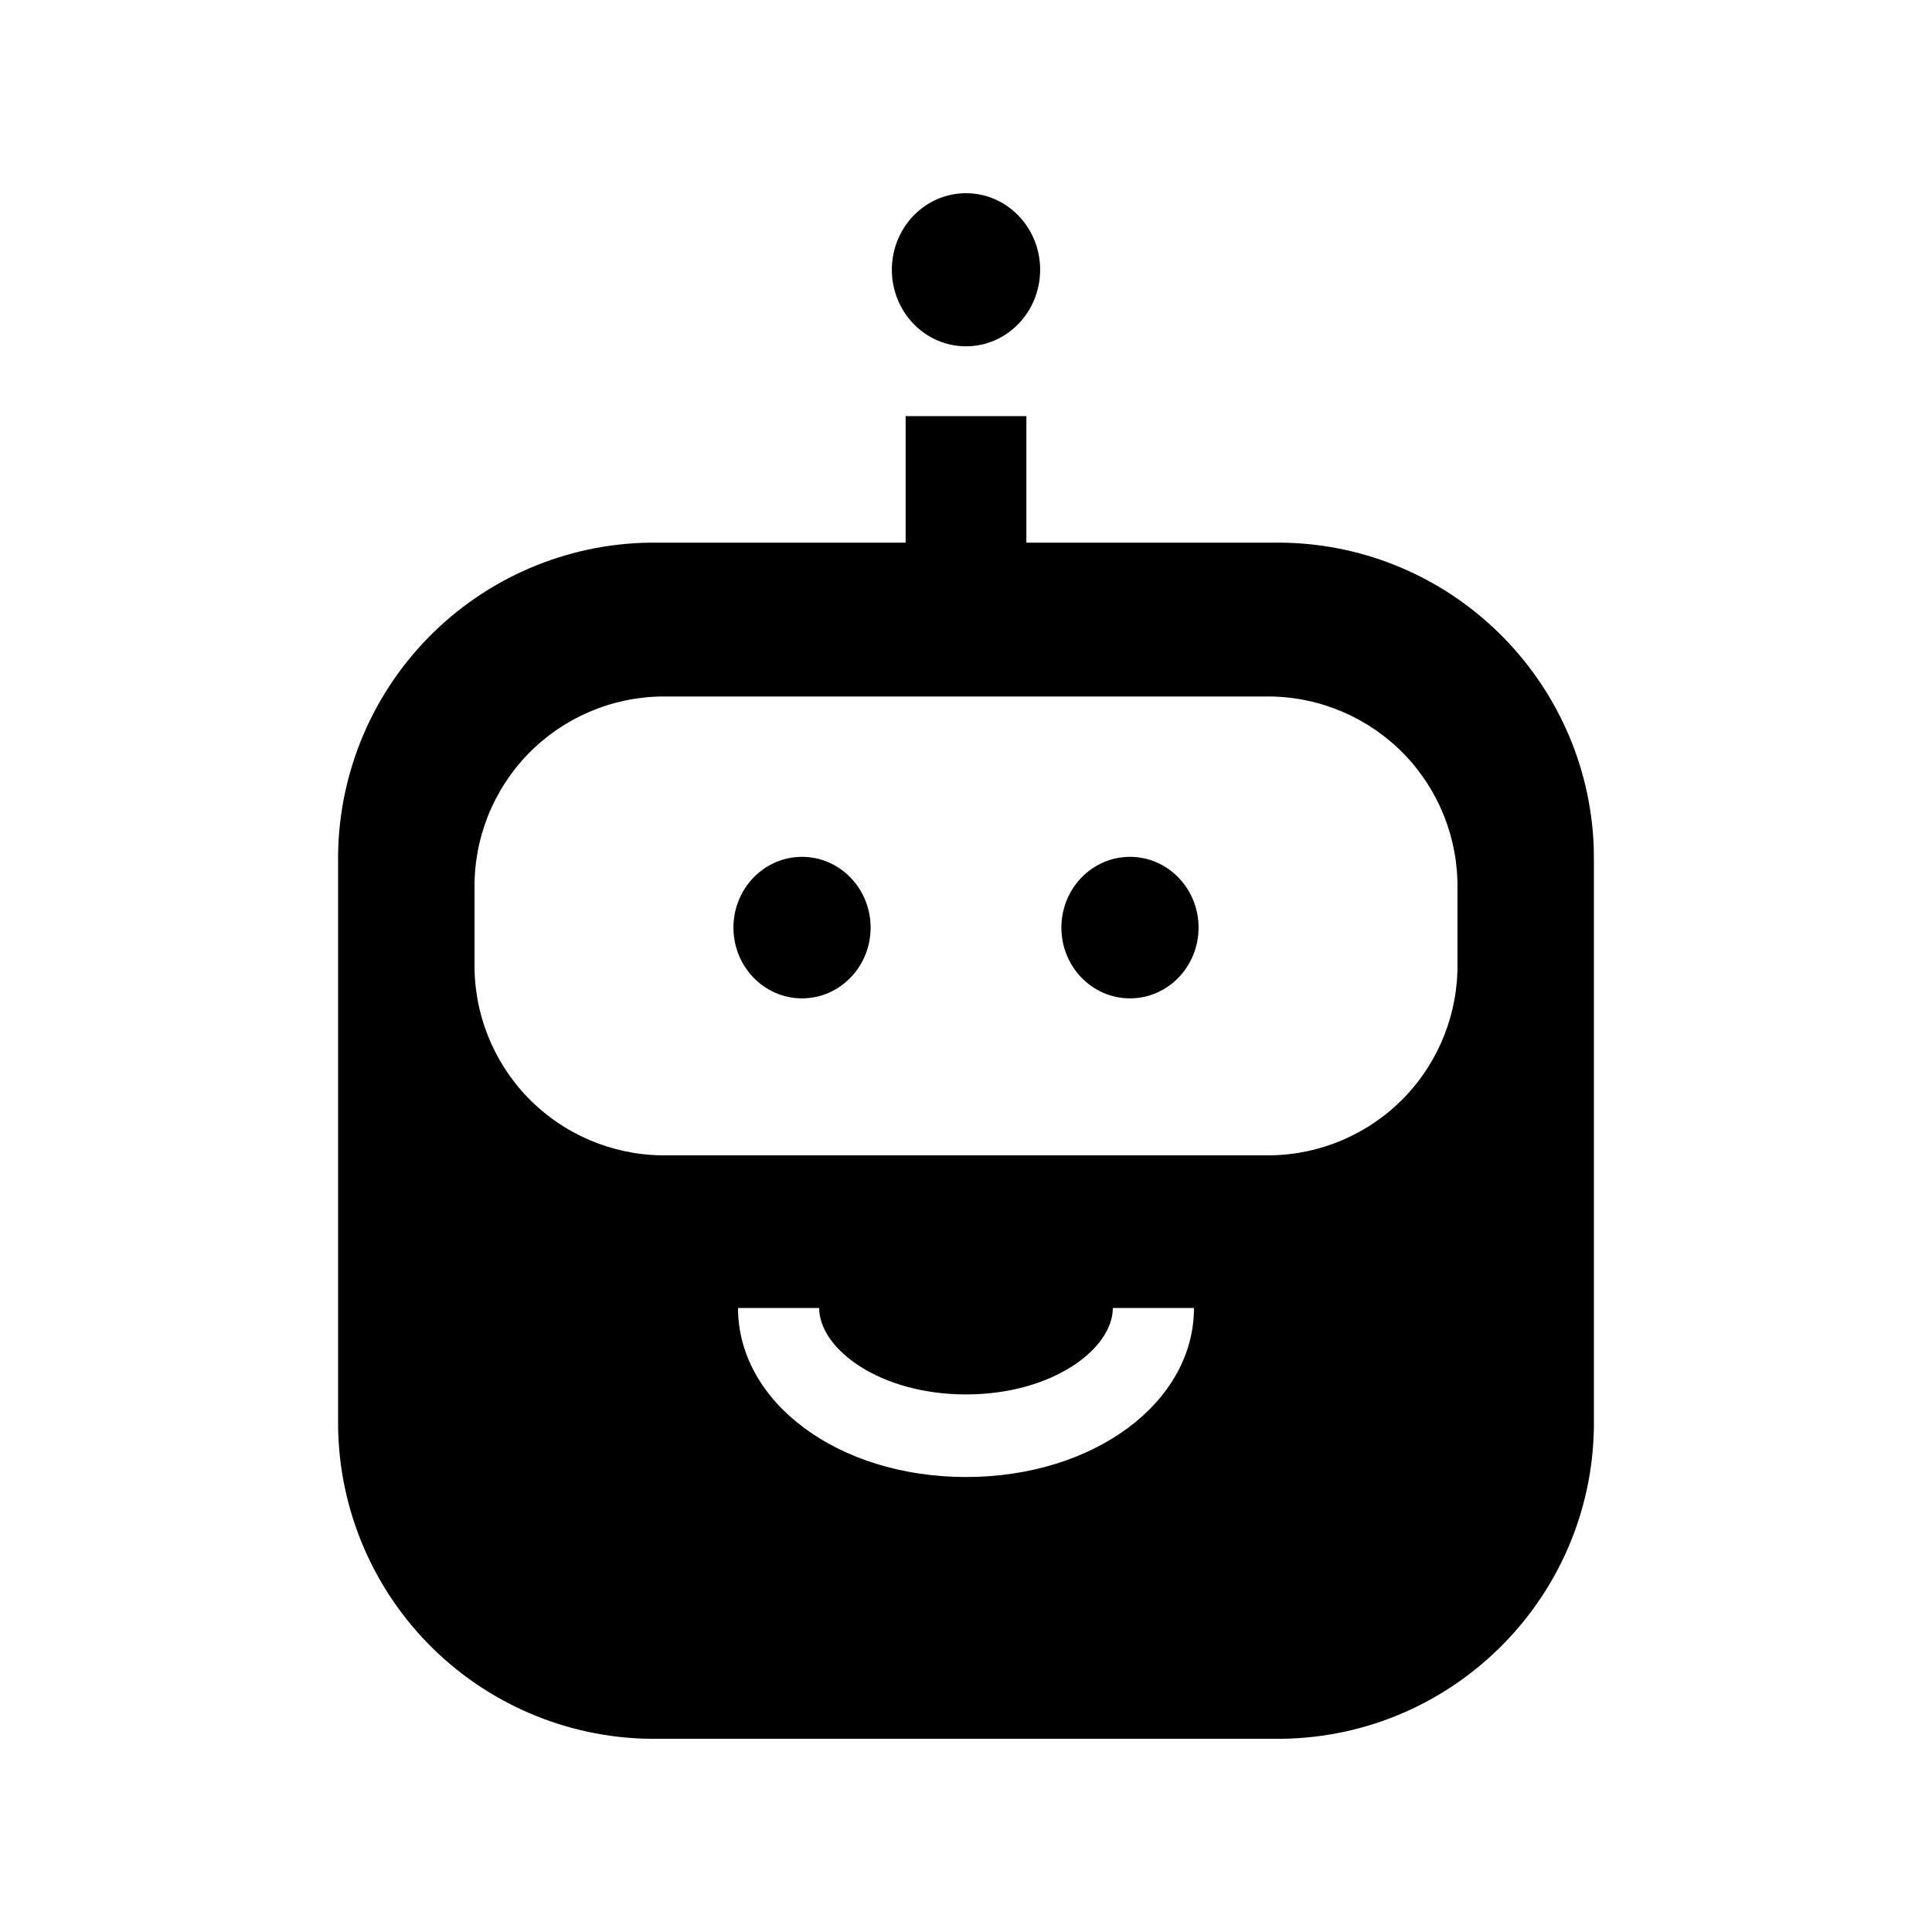 <?xml version="1.0" encoding="UTF-8"?>
<svg width="24px" height="24px" viewBox="0 0 24 24" version="1.1" xmlns="http://www.w3.org/2000/svg" xmlns:xlink="http://www.w3.org/1999/xlink">
    <title>03. tokens/Icon/m/type : talk</title>
    <g id="03.-tokens/Icon/m/type-:-talk" stroke="none" stroke-width="1" fill="none" fill-rule="evenodd">
        <rect id="background" x="0" y="0" width="24" height="24"></rect>
        <path d="M12.75,5.169 L12.75,6.741 L15.924,6.741 C18.026,6.77 19.719,8.443 19.798,10.52 L19.8,10.722 L19.8,17.622 C19.827,19.79 18.092,21.57 15.924,21.6 L15.924,21.6 L8.076,21.6 C7.034,21.587 6.04,21.159 5.313,20.413 C4.586,19.666 4.186,18.661 4.2,17.619 L4.2,17.619 L4.2,10.719 C4.186,9.677 4.587,8.673 5.314,7.927 C6.041,7.181 7.034,6.754 8.076,6.741 L8.076,6.741 L11.25,6.741 L11.25,5.169 L12.75,5.169 Z M10.176,16.248 L9.168,16.248 C9.168,17.421 10.413,18.348 12,18.348 C13.59,18.348 14.832,17.421 14.832,16.248 L14.832,16.248 L13.824,16.248 C13.824,16.755 13.074,17.322 12,17.322 C10.926,17.322 10.176,16.755 10.176,16.248 L10.176,16.248 Z M15.78,8.652 L8.22,8.652 C7.593,8.66 6.995,8.918 6.558,9.368 C6.122,9.819 5.883,10.425 5.895,11.052 L5.895,11.052 L5.895,11.952 C5.883,12.579 6.122,13.185 6.558,13.636 C6.995,14.086 7.593,14.344 8.22,14.352 L8.22,14.352 L15.78,14.352 C16.407,14.344 17.005,14.086 17.442,13.636 C17.878,13.185 18.117,12.579 18.105,11.952 L18.105,11.952 L18.105,11.052 C18.117,10.425 17.878,9.819 17.442,9.368 C17.005,8.918 16.407,8.66 15.78,8.652 L15.78,8.652 Z M9.963,10.644 C10.434,10.644 10.815,11.038 10.815,11.523 C10.815,12.008 10.434,12.402 9.963,12.402 C9.492,12.402 9.111,12.008 9.111,11.523 C9.111,11.038 9.492,10.644 9.963,10.644 Z M14.037,10.644 C14.508,10.644 14.889,11.038 14.889,11.523 C14.889,12.008 14.508,12.402 14.037,12.402 C13.566,12.402 13.185,12.008 13.185,11.523 C13.185,11.038 13.566,10.644 14.037,10.644 Z M12,2.4 C12.509,2.4 12.921,2.826 12.921,3.351 C12.921,3.876 12.509,4.302 12,4.302 C11.491,4.302 11.079,3.876 11.079,3.351 C11.079,2.826 11.491,2.4 12,2.4 Z" id="Combined-Shape" fill="#000000" fill-rule="nonzero"></path>
    </g>
</svg>